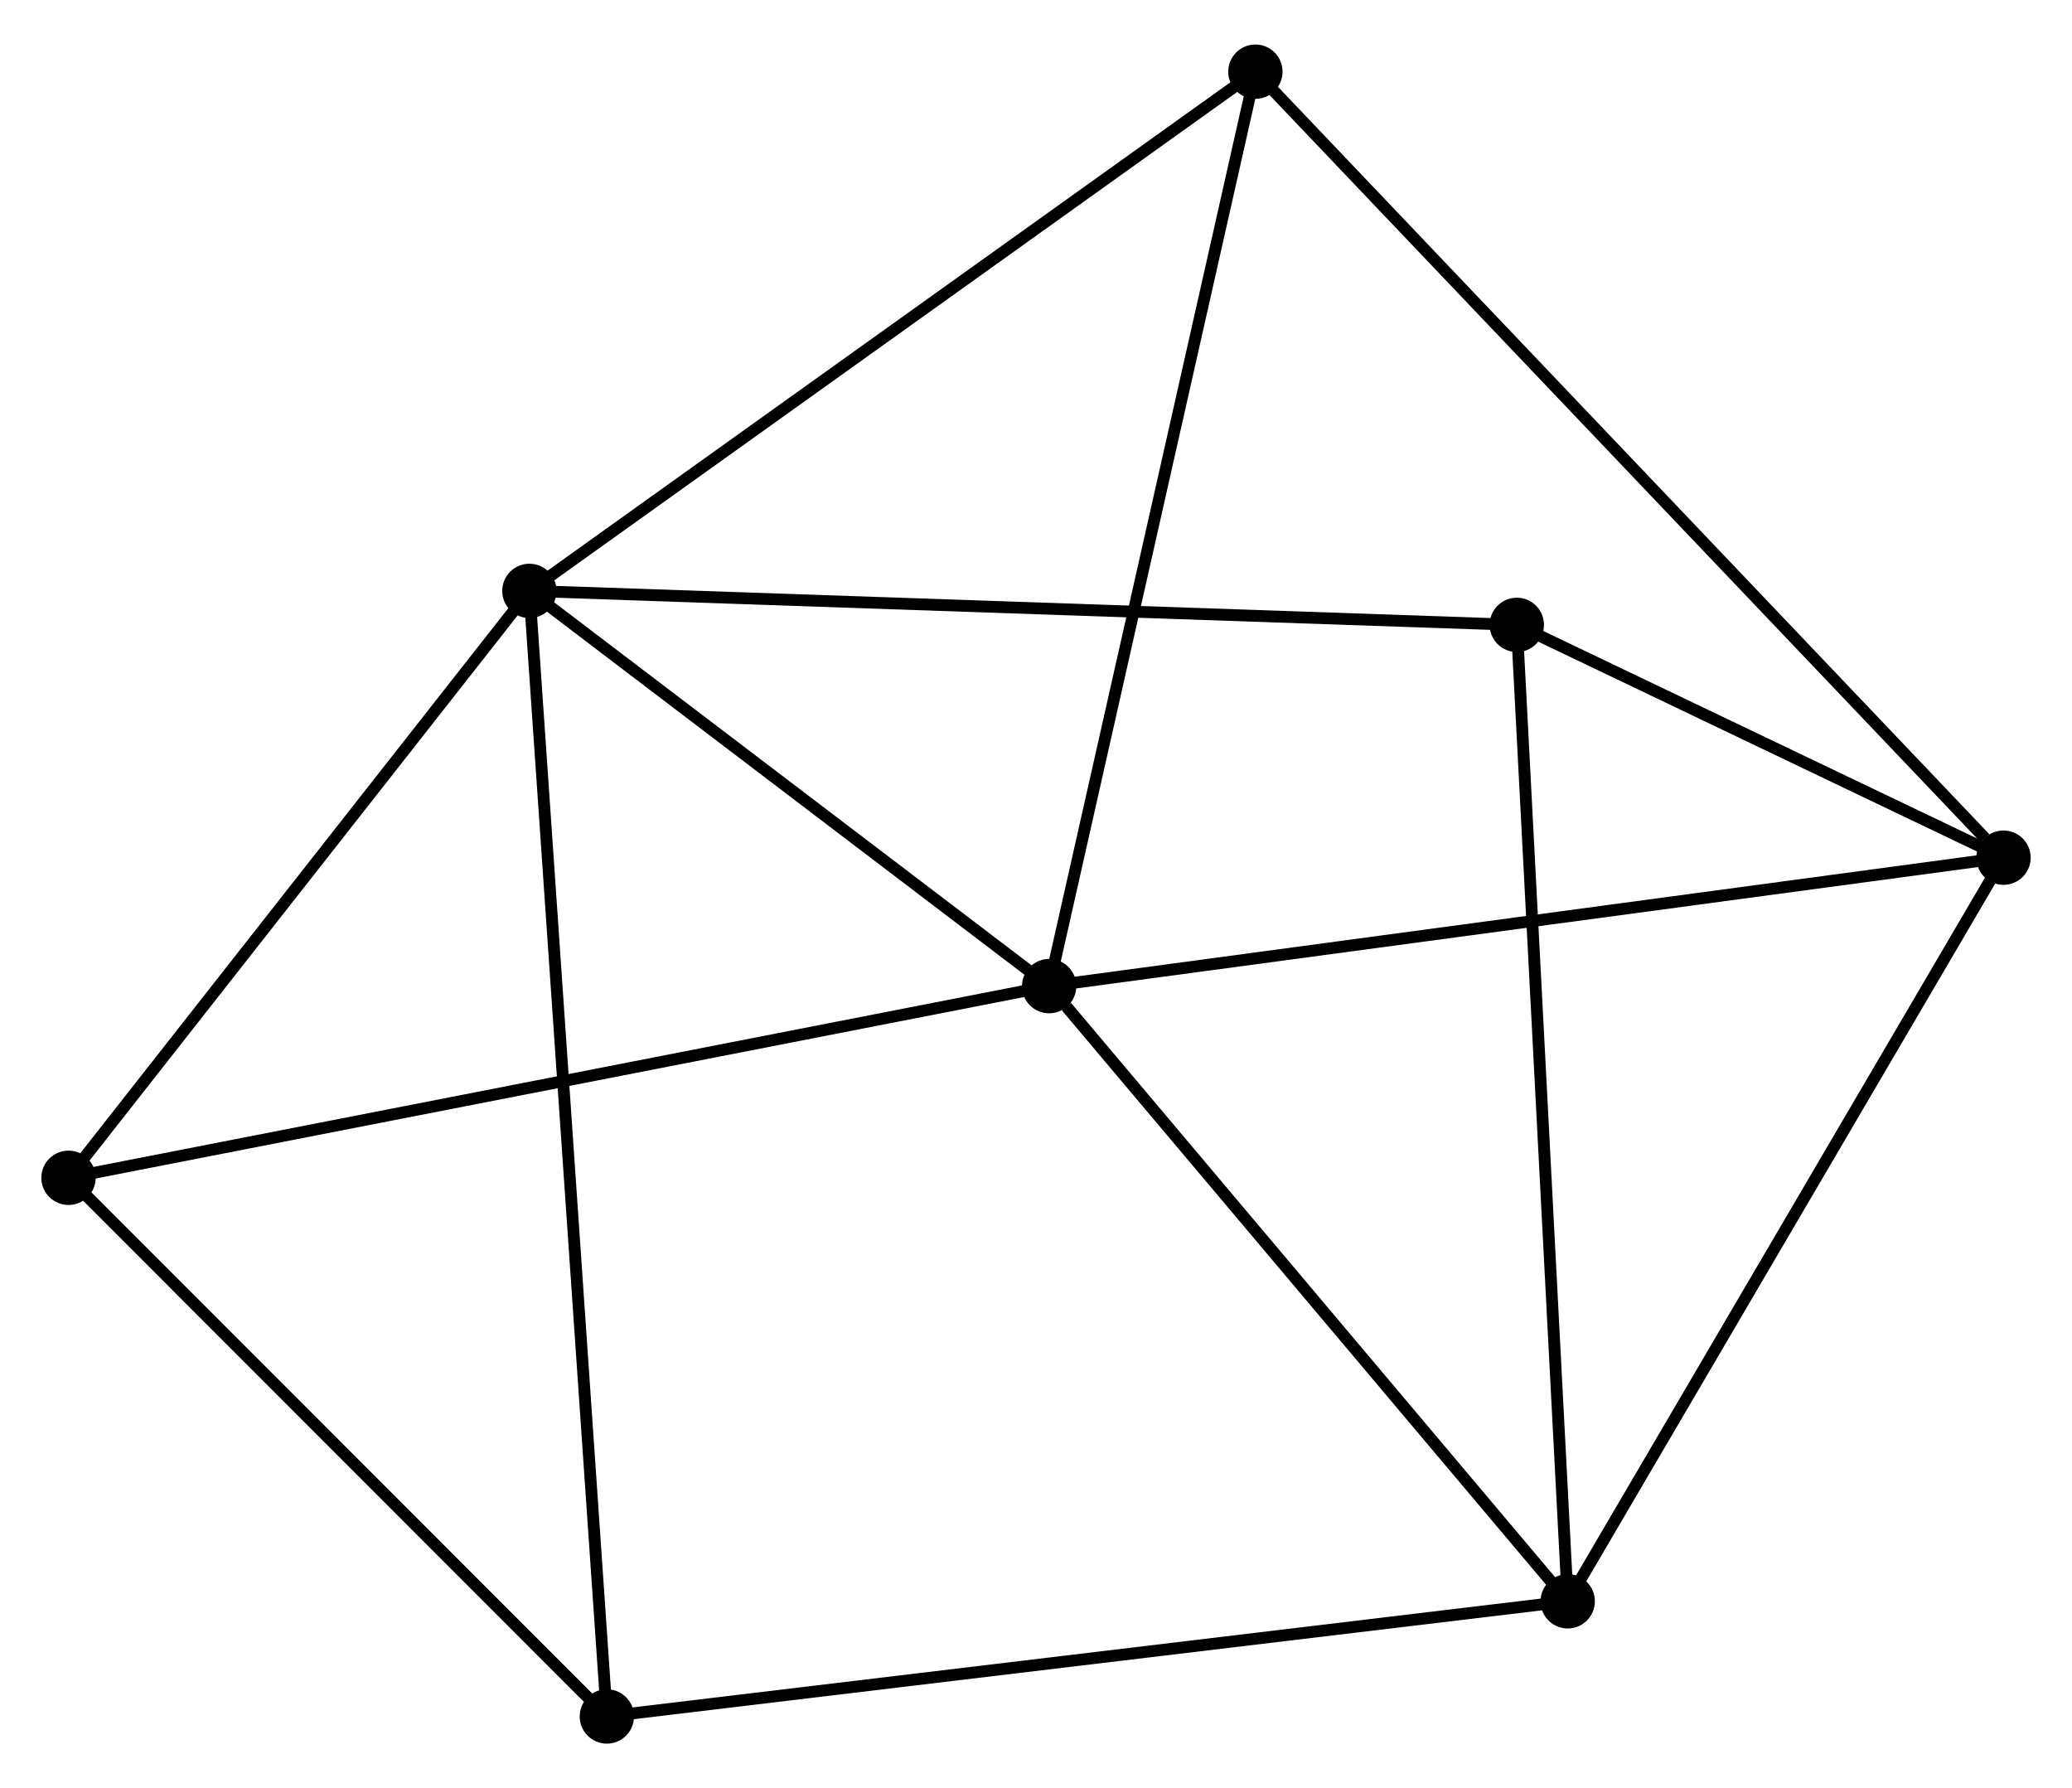 <?xml version="1.0" encoding="UTF-8" standalone="no"?>
<!DOCTYPE svg PUBLIC "-//W3C//DTD SVG 1.1//EN"
 "http://www.w3.org/Graphics/SVG/1.1/DTD/svg11.dtd">
<!-- Generated by graphviz version 2.36.0 (20140111.2315)
 -->
<!-- Title: %3 Pages: 1 -->
<svg width="175pt" height="151pt"
 viewBox="0.00 0.00 175.41 150.82" xmlns="http://www.w3.org/2000/svg" xmlns:xlink="http://www.w3.org/1999/xlink">
<g id="graph0" class="graph" transform="scale(1 1) rotate(0) translate(4 146.822)">
<title>%3</title>
<!-- 0 -->
<g id="node1" class="node"><title>0</title>
<ellipse fill="black" stroke="black" cx="40.817" cy="-97.073" rx="1.8" ry="1.8"/>
</g>
<!-- 1 -->
<g id="node2" class="node"><title>1</title>
<ellipse fill="black" stroke="black" cx="84.819" cy="-63.619" rx="1.8" ry="1.8"/>
</g>
<!-- 0&#45;&#45;1 -->
<g id="edge1" class="edge"><title>0&#45;&#45;1</title>
<path fill="none" stroke="black" d="M42.281,-95.96C48.961,-90.881 76.519,-69.929 83.304,-64.771"/>
</g>
<!-- 4 -->
<g id="node3" class="node"><title>4</title>
<ellipse fill="black" stroke="black" cx="47.375" cy="-1.8" rx="1.8" ry="1.8"/>
</g>
<!-- 0&#45;&#45;4 -->
<g id="edge2" class="edge"><title>0&#45;&#45;4</title>
<path fill="none" stroke="black" d="M40.954,-95.083C41.807,-82.684 46.387,-16.146 47.238,-3.779"/>
</g>
<!-- 5 -->
<g id="node4" class="node"><title>5</title>
<ellipse fill="black" stroke="black" cx="124.408" cy="-94.197" rx="1.8" ry="1.8"/>
</g>
<!-- 0&#45;&#45;5 -->
<g id="edge3" class="edge"><title>0&#45;&#45;5</title>
<path fill="none" stroke="black" d="M42.883,-97.002C54.448,-96.604 111.039,-94.657 122.414,-94.266"/>
</g>
<!-- 6 -->
<g id="node5" class="node"><title>6</title>
<ellipse fill="black" stroke="black" cx="102.278" cy="-141.022" rx="1.8" ry="1.8"/>
</g>
<!-- 0&#45;&#45;6 -->
<g id="edge4" class="edge"><title>0&#45;&#45;6</title>
<path fill="none" stroke="black" d="M42.336,-98.159C50.765,-104.187 91.727,-133.477 100.586,-139.812"/>
</g>
<!-- 7 -->
<g id="node6" class="node"><title>7</title>
<ellipse fill="black" stroke="black" cx="1.8" cy="-47.395" rx="1.8" ry="1.8"/>
</g>
<!-- 0&#45;&#45;7 -->
<g id="edge5" class="edge"><title>0&#45;&#45;7</title>
<path fill="none" stroke="black" d="M39.518,-95.42C33.595,-87.878 9.159,-56.765 3.143,-49.105"/>
</g>
<!-- 1&#45;&#45;6 -->
<g id="edge8" class="edge"><title>1&#45;&#45;6</title>
<path fill="none" stroke="black" d="M85.25,-65.533C87.666,-76.242 99.486,-128.642 101.861,-139.175"/>
</g>
<!-- 1&#45;&#45;7 -->
<g id="edge9" class="edge"><title>1&#45;&#45;7</title>
<path fill="none" stroke="black" d="M82.766,-63.218C71.281,-60.974 15.078,-49.99 3.78,-47.782"/>
</g>
<!-- 2 -->
<g id="node7" class="node"><title>2</title>
<ellipse fill="black" stroke="black" cx="128.719" cy="-11.548" rx="1.8" ry="1.8"/>
</g>
<!-- 1&#45;&#45;2 -->
<g id="edge6" class="edge"><title>1&#45;&#45;2</title>
<path fill="none" stroke="black" d="M86.279,-61.887C93.064,-53.84 121.427,-20.197 127.551,-12.934"/>
</g>
<!-- 3 -->
<g id="node8" class="node"><title>3</title>
<ellipse fill="black" stroke="black" cx="165.612" cy="-74.492" rx="1.8" ry="1.8"/>
</g>
<!-- 1&#45;&#45;3 -->
<g id="edge7" class="edge"><title>1&#45;&#45;3</title>
<path fill="none" stroke="black" d="M86.816,-63.888C97.994,-65.392 152.69,-72.753 163.685,-74.233"/>
</g>
<!-- 4&#45;&#45;7 -->
<g id="edge15" class="edge"><title>4&#45;&#45;7</title>
<path fill="none" stroke="black" d="M45.858,-3.317C38.939,-10.239 10.396,-38.795 3.369,-45.826"/>
</g>
<!-- 2&#45;&#45;4 -->
<g id="edge11" class="edge"><title>2&#45;&#45;4</title>
<path fill="none" stroke="black" d="M126.708,-11.307C115.454,-9.958 60.385,-3.359 49.315,-2.033"/>
</g>
<!-- 2&#45;&#45;5 -->
<g id="edge12" class="edge"><title>2&#45;&#45;5</title>
<path fill="none" stroke="black" d="M128.613,-13.591C128.016,-25.026 125.098,-80.978 124.511,-92.225"/>
</g>
<!-- 2&#45;&#45;3 -->
<g id="edge10" class="edge"><title>2&#45;&#45;3</title>
<path fill="none" stroke="black" d="M129.631,-13.104C134.691,-21.737 159.279,-63.686 164.597,-72.759"/>
</g>
<!-- 3&#45;&#45;5 -->
<g id="edge13" class="edge"><title>3&#45;&#45;5</title>
<path fill="none" stroke="black" d="M163.842,-75.339C157.064,-78.58 132.813,-90.178 126.127,-93.375"/>
</g>
<!-- 3&#45;&#45;6 -->
<g id="edge14" class="edge"><title>3&#45;&#45;6</title>
<path fill="none" stroke="black" d="M164.047,-76.136C155.208,-85.421 111.659,-131.167 103.572,-139.663"/>
</g>
</g>
</svg>
